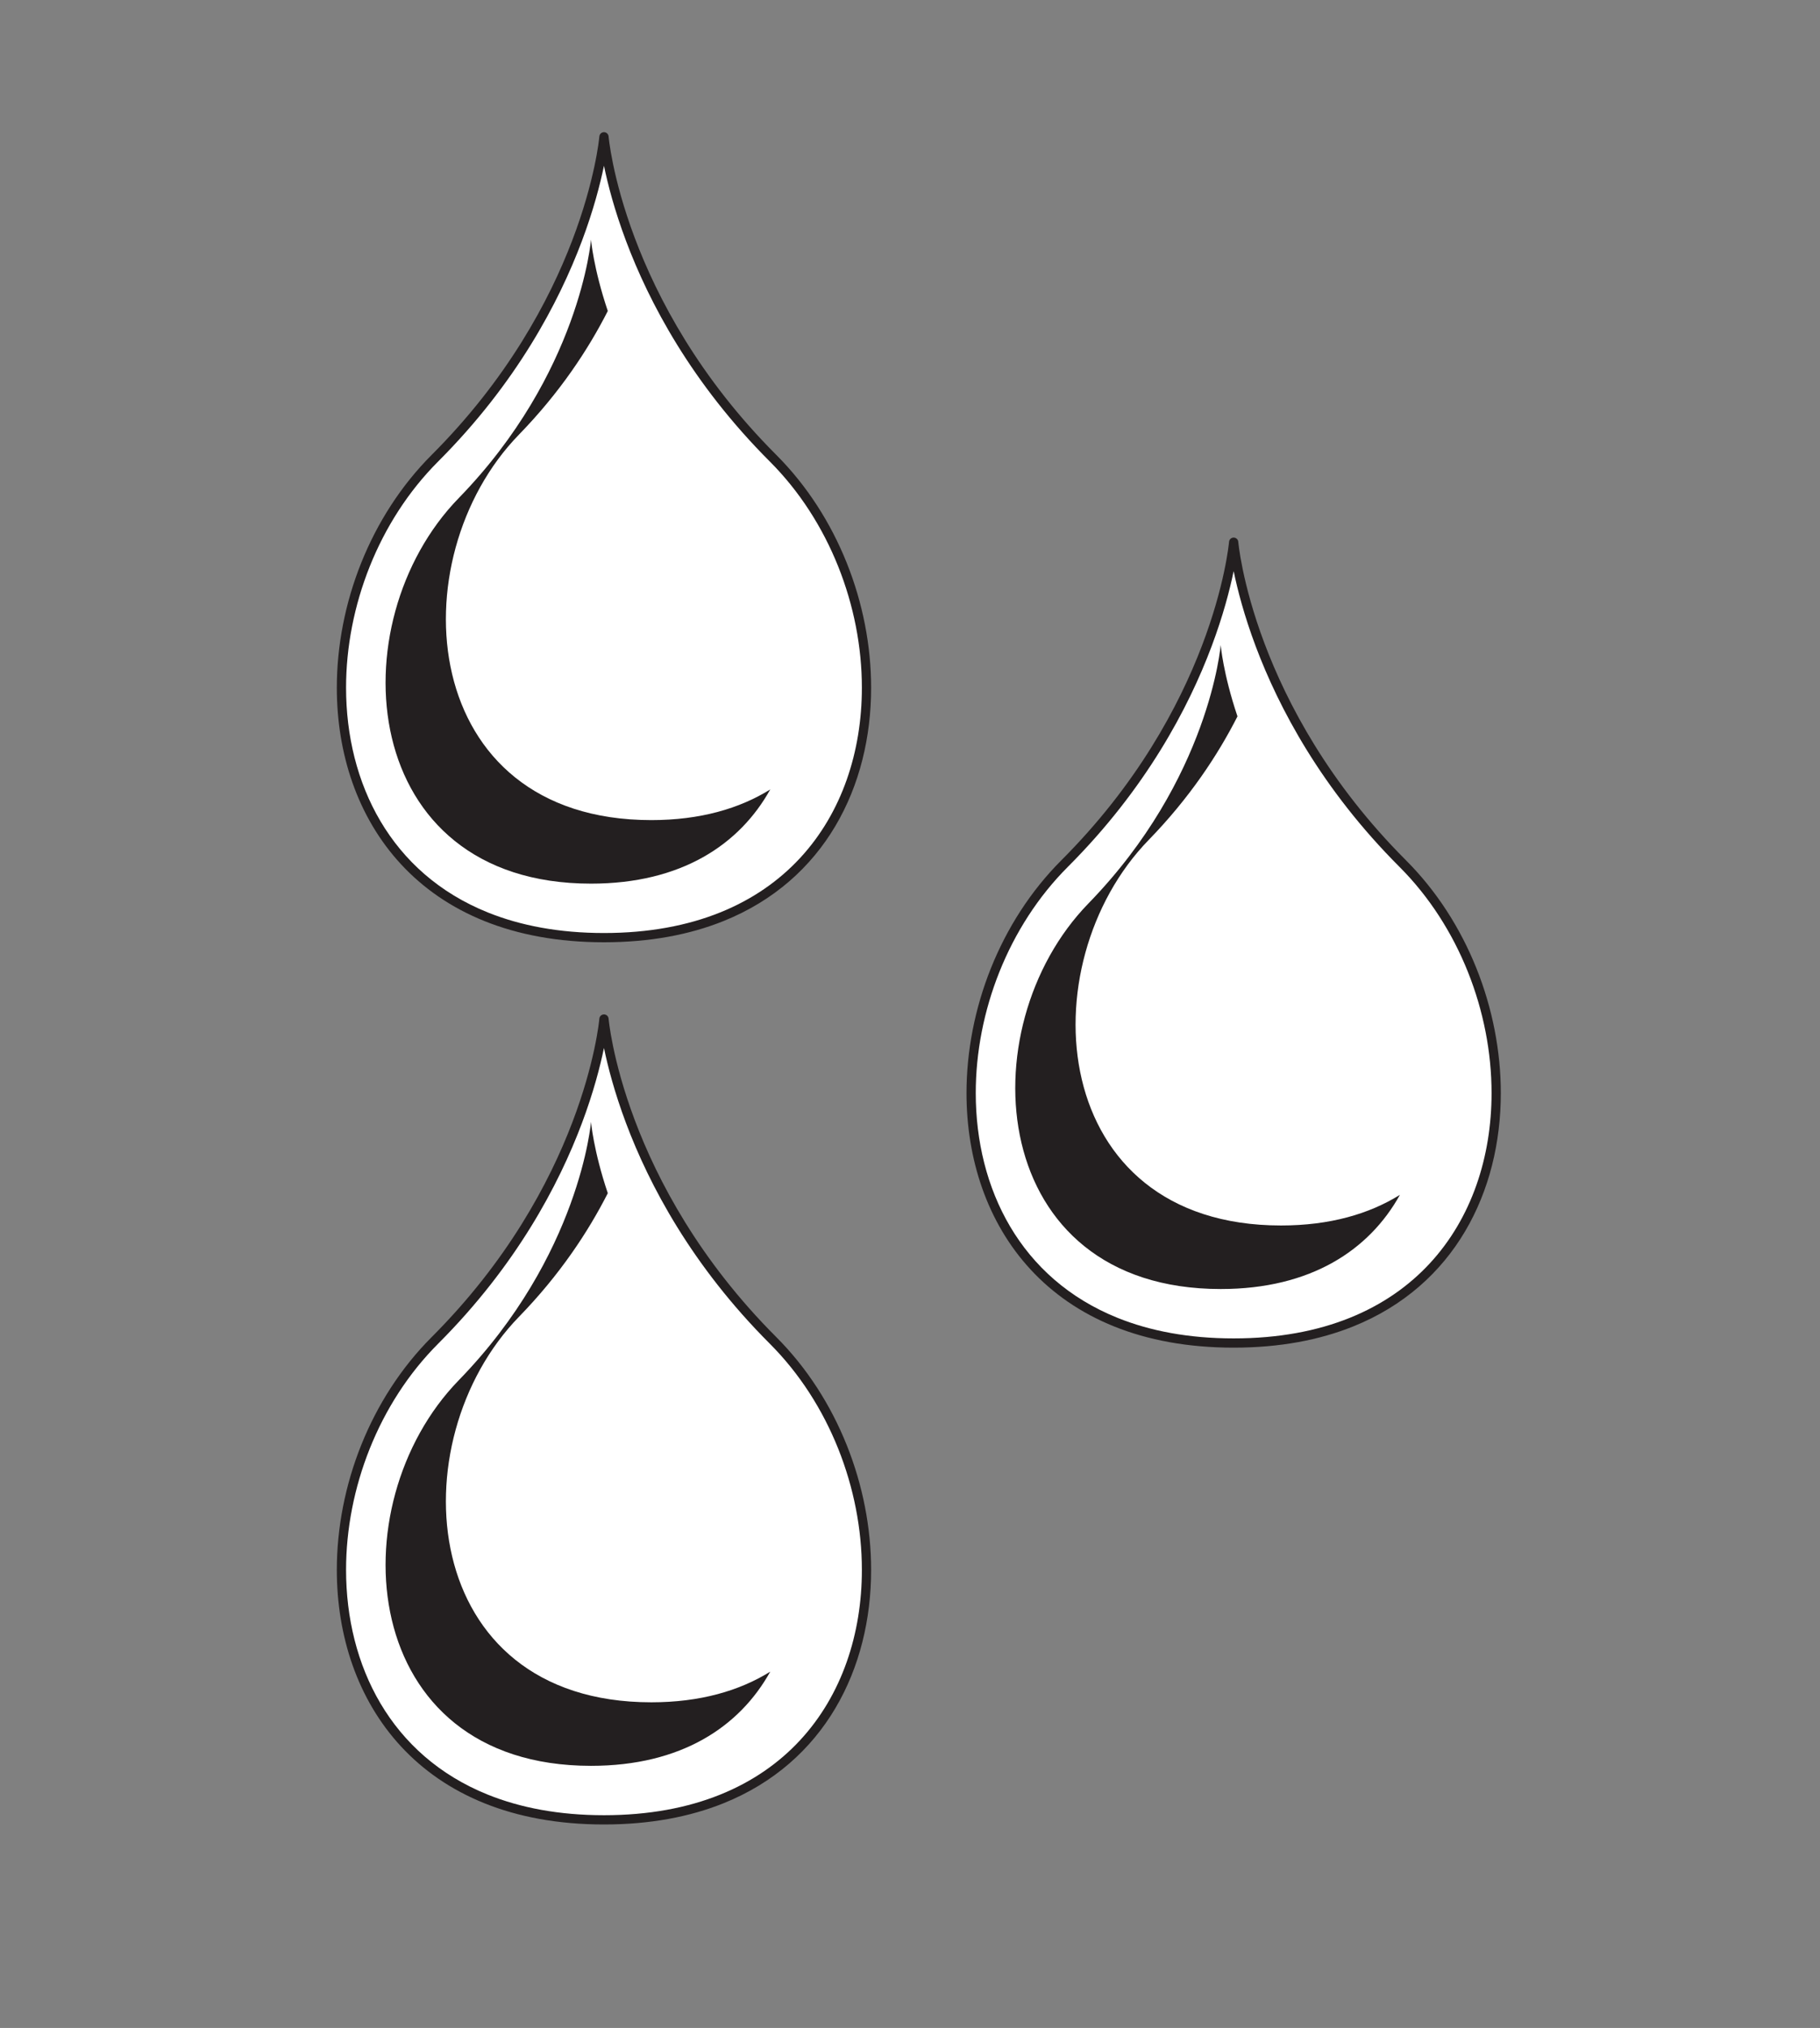<?xml version="1.0" encoding="UTF-8"?><svg xmlns="http://www.w3.org/2000/svg" xmlns:xlink="http://www.w3.org/1999/xlink" contentScriptType="text/ecmascript" width="1454.25" zoomAndPan="magnify" contentStyleType="text/css" viewBox="0 0 1454.25 1620" height="1620" preserveAspectRatio="xMidYMid meet" version="1.0"><rect x="0" y="0" width="1454.25" height="1620" fill="#808080" stroke="none"/><defs><clipPath id="clip-0"><path d="M 269 105.27 L 697 105.27 L 697 752.938 L 269 752.938 Z M 269 105.27 " clip-rule="nonzero"/></clipPath><clipPath id="clip-1"><path d="M 772 429.105 L 1200 429.105 L 1200 1076.77 L 772 1076.77 Z M 772 429.105 " clip-rule="nonzero"/></clipPath><clipPath id="clip-2"><path d="M 269 810 L 697 810 L 697 1457.664 L 269 1457.664 Z M 269 810 " clip-rule="nonzero"/></clipPath></defs><path fill="rgb(100%, 100%, 100%)" d="M 617.688 366.016 C 493.773 242.082 482.605 109.293 482.605 109.293 C 482.605 109.293 471.426 242.082 347.512 366.016 C 223.605 489.965 244.207 749.023 482.605 749.023 C 720.984 749.023 741.594 489.965 617.688 366.016 " fill-opacity="1" fill-rule="nonzero"/><g clip-path="url(#clip-0)"><path fill="rgb(13.73%, 12.16%, 12.549%)" d="M 617.688 366.016 L 620.301 363.402 C 558.777 301.871 525.273 238.172 507.137 189.883 C 498.066 165.738 492.852 145.449 489.898 131.23 C 488.426 124.121 487.52 118.527 486.984 114.723 C 486.711 112.824 486.535 111.375 486.43 110.406 C 486.371 109.914 486.336 109.555 486.312 109.316 L 486.293 109.055 L 486.285 108.984 C 486.117 107.07 484.516 105.598 482.605 105.598 C 480.684 105.598 479.082 107.07 478.918 108.984 L 478.91 109.055 C 478.75 110.816 475.531 144.156 457.203 192.156 C 438.875 240.164 405.465 302.832 344.902 363.402 C 295.805 412.543 269.152 482.32 269.133 549.367 C 269.133 601.77 285.469 652.629 320.48 690.449 C 337.98 709.348 360.141 724.945 387.105 735.785 C 414.082 746.629 445.844 752.719 482.605 752.719 C 519.355 752.719 551.121 746.629 578.086 735.785 C 618.547 719.531 648.152 692.543 667.508 659.816 C 686.883 627.09 696.062 588.676 696.062 549.367 C 696.047 482.32 669.391 412.543 620.301 363.402 L 617.688 366.016 L 615.066 368.629 C 662.652 416.195 688.688 484.262 688.672 549.367 C 688.672 600.27 672.816 649.234 639.293 685.426 C 622.523 703.527 601.32 718.477 575.328 728.93 C 549.336 739.379 518.539 745.328 482.605 745.328 C 446.66 745.328 415.855 739.379 389.863 728.93 C 350.883 713.242 322.652 687.469 304.043 656.055 C 285.449 624.645 276.523 587.535 276.523 549.367 C 276.508 484.262 302.543 416.195 350.125 368.629 C 412.508 306.238 446.555 241.57 464.984 192.48 C 483.414 143.387 486.254 109.863 486.285 109.605 L 482.605 109.293 L 478.918 109.605 C 478.938 109.863 481.789 143.387 500.219 192.48 C 518.648 241.57 552.688 306.238 615.066 368.629 L 617.688 366.016 " fill-opacity="1" fill-rule="nonzero"/></g><path fill="rgb(13.73%, 12.16%, 12.549%)" d="M 520.438 655.125 C 333.891 655.125 317.762 446.793 414.73 347.121 C 447.355 313.586 469.969 279.262 485.648 248.441 C 474.125 214.195 472.242 191.441 472.242 191.441 C 472.242 191.441 463.512 298.23 366.535 397.898 C 269.574 497.551 285.688 705.883 472.242 705.883 C 544.418 705.883 590.98 674.648 615.457 630.641 C 590.844 645.949 559.41 655.125 520.438 655.125 " fill-opacity="1" fill-rule="nonzero"/><path fill="rgb(100%, 100%, 100%)" d="M 1120.828 689.848 C 996.914 565.918 985.746 433.129 985.746 433.129 C 985.746 433.129 974.566 565.918 850.652 689.848 C 726.746 813.797 747.348 1072.855 985.746 1072.855 C 1224.125 1072.855 1244.734 813.797 1120.828 689.848 " fill-opacity="1" fill-rule="nonzero"/><g clip-path="url(#clip-1)"><path fill="rgb(13.73%, 12.16%, 12.549%)" d="M 1120.828 689.848 L 1123.441 687.238 C 1061.918 625.703 1028.414 562.004 1010.277 513.715 C 1001.207 489.57 995.992 469.281 993.039 455.062 C 991.566 447.953 990.66 442.359 990.125 438.555 C 989.852 436.656 989.676 435.207 989.57 434.238 C 989.512 433.75 989.477 433.387 989.453 433.148 L 989.434 432.891 L 989.426 432.816 C 989.258 430.906 987.656 429.434 985.746 429.434 C 983.824 429.434 982.223 430.906 982.059 432.816 L 982.051 432.891 C 981.891 434.652 978.672 467.992 960.344 515.988 C 942.016 563.996 908.605 626.664 848.043 687.238 C 798.945 736.375 772.293 806.152 772.273 873.199 C 772.273 925.602 788.609 976.461 823.621 1014.281 C 841.121 1033.18 863.281 1048.777 890.246 1059.617 C 917.223 1070.461 948.984 1076.551 985.746 1076.551 C 1022.496 1076.551 1054.262 1070.461 1081.227 1059.617 C 1121.688 1043.363 1151.293 1016.375 1170.648 983.648 C 1190.023 950.922 1199.203 912.508 1199.203 873.199 C 1199.188 806.152 1172.531 736.375 1123.441 687.238 L 1120.828 689.848 L 1118.207 692.461 C 1165.793 740.027 1191.828 808.094 1191.812 873.199 C 1191.812 924.102 1175.957 973.066 1142.434 1009.258 C 1125.664 1027.363 1104.461 1042.309 1078.469 1052.762 C 1052.477 1063.215 1021.68 1069.16 985.746 1069.16 C 949.801 1069.16 918.996 1063.215 893.004 1052.762 C 854.023 1037.078 825.793 1011.301 807.184 979.891 C 788.59 948.477 779.664 911.367 779.664 873.199 C 779.648 808.094 805.684 740.027 853.266 692.461 C 915.648 630.07 949.691 565.402 968.121 516.316 C 986.551 467.219 989.395 433.699 989.426 433.438 L 985.746 433.129 L 982.059 433.438 C 982.078 433.699 984.93 467.219 1003.359 516.316 C 1021.789 565.402 1055.828 630.07 1118.207 692.461 L 1120.828 689.848 " fill-opacity="1" fill-rule="nonzero"/></g><path fill="rgb(13.73%, 12.16%, 12.549%)" d="M 1023.578 978.957 C 837.031 978.957 820.902 770.625 917.871 670.953 C 950.496 637.418 973.109 603.098 988.789 572.277 C 977.266 538.027 975.383 515.273 975.383 515.273 C 975.383 515.273 966.652 622.066 869.676 721.73 C 772.715 821.383 788.828 1029.715 975.383 1029.715 C 1047.559 1029.715 1094.121 998.484 1118.598 954.473 C 1093.984 969.785 1062.551 978.957 1023.578 978.957 " fill-opacity="1" fill-rule="nonzero"/><path fill="rgb(100%, 100%, 100%)" d="M 617.688 1070.746 C 493.773 946.812 482.605 814.023 482.605 814.023 C 482.605 814.023 471.426 946.812 347.512 1070.746 C 223.605 1194.691 244.207 1453.754 482.605 1453.754 C 720.984 1453.754 741.594 1194.691 617.688 1070.746 " fill-opacity="1" fill-rule="nonzero"/><g clip-path="url(#clip-2)"><path fill="rgb(13.73%, 12.16%, 12.549%)" d="M 617.688 1070.746 L 620.301 1068.133 C 558.777 1006.598 525.273 942.898 507.137 894.613 C 498.066 870.469 492.852 850.18 489.898 835.957 C 488.426 828.848 487.52 823.254 486.984 819.453 C 486.711 817.555 486.535 816.102 486.43 815.137 C 486.371 814.645 486.336 814.281 486.312 814.047 L 486.293 813.785 L 486.285 813.715 C 486.117 811.801 484.516 810.328 482.605 810.328 C 480.684 810.328 479.082 811.801 478.918 813.715 L 478.91 813.785 C 478.75 815.547 475.531 848.887 457.203 896.887 C 438.875 944.891 405.465 1007.559 344.902 1068.133 C 295.805 1117.273 269.152 1187.047 269.133 1254.098 C 269.133 1306.5 285.469 1357.355 320.48 1395.18 C 337.98 1414.074 360.141 1429.672 387.105 1440.516 C 414.082 1451.355 445.844 1457.449 482.605 1457.449 C 519.355 1457.449 551.121 1451.355 578.086 1440.516 C 618.547 1424.258 648.152 1397.273 667.508 1364.547 C 686.883 1331.82 696.062 1293.406 696.062 1254.098 C 696.047 1187.047 669.391 1117.273 620.301 1068.133 L 617.688 1070.746 L 615.066 1073.359 C 662.652 1120.926 688.688 1188.988 688.672 1254.098 C 688.672 1304.996 672.816 1353.965 639.293 1390.156 C 622.523 1408.258 601.32 1423.207 575.328 1433.656 C 549.336 1444.109 518.539 1450.055 482.605 1450.055 C 446.66 1450.055 415.855 1444.109 389.863 1433.656 C 350.883 1417.973 322.652 1392.199 304.043 1360.785 C 285.449 1329.371 276.523 1292.266 276.523 1254.098 C 276.508 1188.988 302.543 1120.926 350.125 1073.359 C 412.508 1010.965 446.555 946.301 464.984 897.211 C 483.414 848.113 486.254 814.594 486.285 814.332 L 482.605 814.023 L 478.918 814.332 C 478.938 814.594 481.789 848.113 500.219 897.211 C 518.648 946.301 552.688 1010.965 615.066 1073.359 L 617.688 1070.746 " fill-opacity="1" fill-rule="nonzero"/></g><path fill="rgb(13.73%, 12.16%, 12.549%)" d="M 520.438 1359.855 C 333.891 1359.855 317.762 1151.52 414.73 1051.848 C 447.355 1018.312 469.969 983.992 485.648 953.172 C 474.125 918.922 472.242 896.172 472.242 896.172 C 472.242 896.172 463.512 1002.961 366.535 1102.625 C 269.574 1202.277 285.688 1410.609 472.242 1410.609 C 544.418 1410.609 590.98 1379.379 615.457 1335.371 C 590.844 1350.68 559.41 1359.855 520.438 1359.855 " fill-opacity="1" fill-rule="nonzero"/></svg>